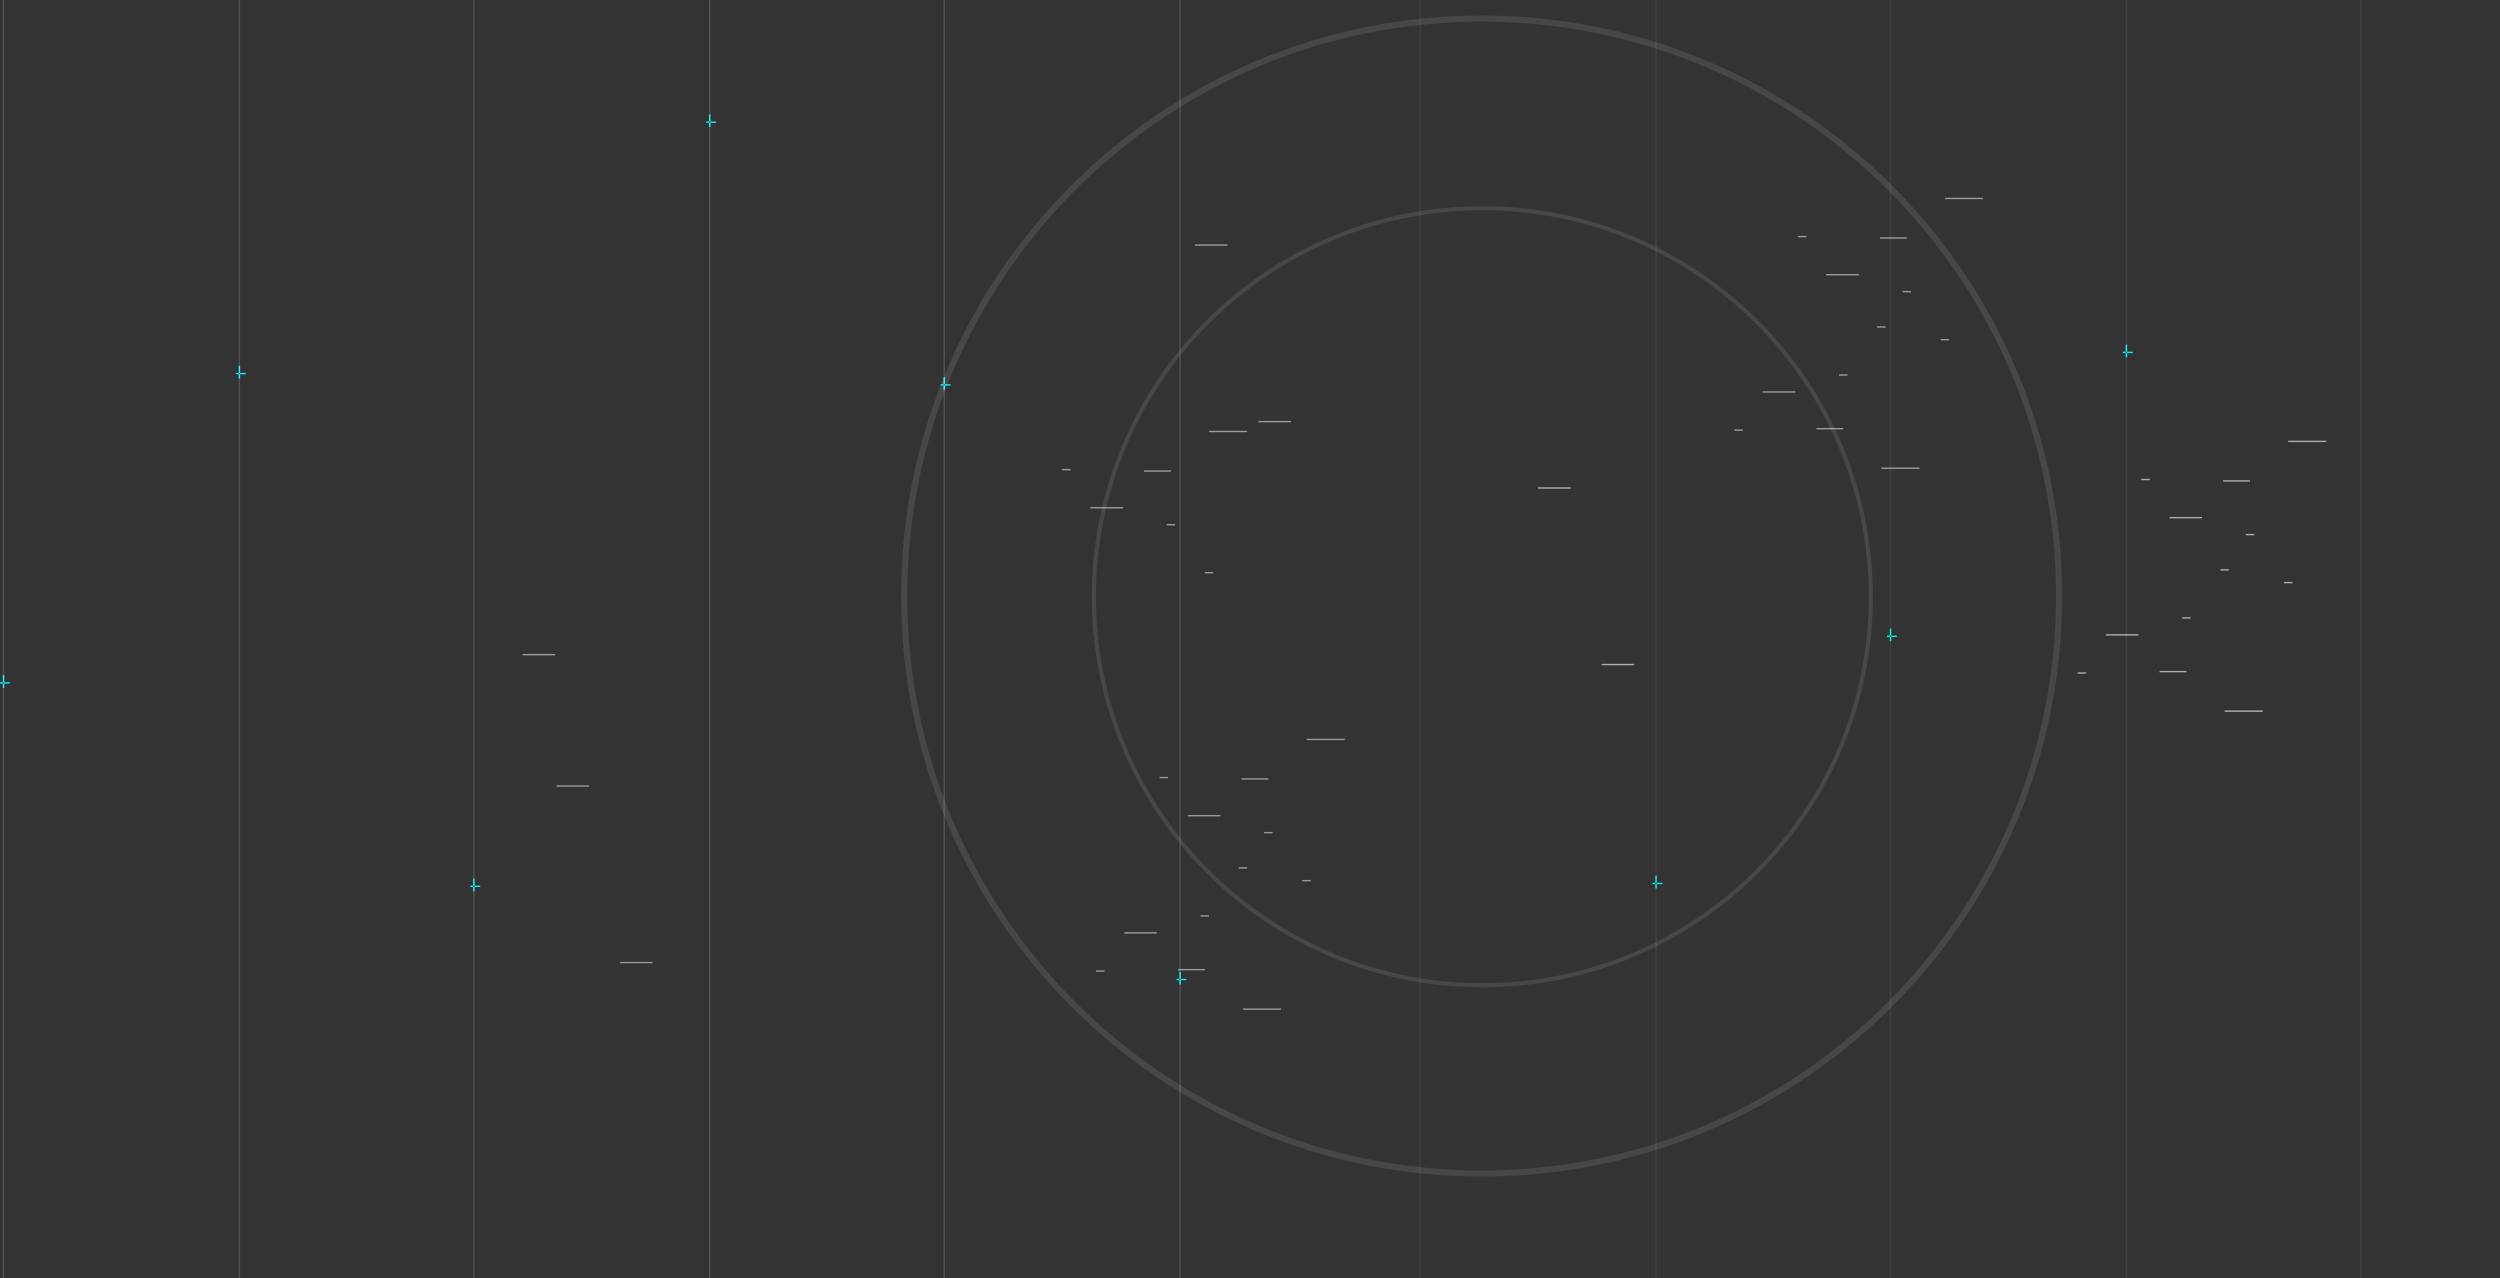 <svg id="Bg33.svg" xmlns="http://www.w3.org/2000/svg" width="1770" height="905" viewBox="0 0 1770 905">
  <rect x="0" y="0" width="1770" height="905" fill="#333333" stroke="none"/>
  <defs>
    <style>
      .cls-1, .cls-2, .cls-4, .cls-5, .cls-6 {
        fill: #fff;
      }

      .cls-1, .cls-2, .cls-3, .cls-4, .cls-5, .cls-6 {
        fill-rule: evenodd;
      }

      .cls-1 {
        opacity: 0.5;
      }

      .cls-2 {
        opacity: 0.6;
      }

      .cls-3 {
        fill: #00f4ff;
      }

      .cls-4 {
        opacity: 0.1;
      }

      .cls-5 {
        opacity: 0.15;
      }

      .cls-6 {
        opacity: 0.07;
      }
    </style>
  </defs>
  <path id="Shape_2_copy_17" data-name="Shape 2 copy 17" class="cls-1" d="M520,463v1h23v-1H520ZM922,359v1h23v-1H922Zm-20-27v1h6v-1h-6Zm74,39v1h6v-1h-6Zm27,34v1h6v-1h-6Zm3-100v1h27v-1h-27Zm-46,28v1h19v-1H960Z" transform="translate(-150)"/>
  <path id="Shape_2_copy_16" data-name="Shape 2 copy 16" class="cls-1" d="M996,174v-1h23v1H996Zm402,104v-1h23v1h-23Zm-20,27v-1h6v1h-6Zm74-39v-1h6v1h-6Zm27-34v-1h6v1h-6Zm3,100v-1h27v1h-27Zm-46-28v-1h19v1h-19Zm-395-6v1h23v-1h-23Zm402-104v1h23v-1h-23Zm-20-27v1h6v-1h-6Zm74,39v1h6v-1h-6Zm27,34v1h6v-1h-6Zm3-100v1h27v-1h-27Zm-46,28v1h19v-1h-19Z" transform="translate(-150)"/>
  <path id="Shape_2_copy_15" data-name="Shape 2 copy 15" class="cls-1" d="M544,557v-1h23v1H544ZM946,661v-1h23v1H946Zm-20,27v-1h6v1h-6Zm74-39v-1h6v1h-6Zm27-34v-1h6v1h-6Zm3,100v-1h27v1h-27Zm-46-28v-1h19v1H984Zm-395-6v1h23v-1H589ZM991,577v1h23v-1H991Zm-20-27v1h6v-1h-6Zm74,39v1h6v-1h-6Zm27,34v1h6v-1h-6Zm3-100v1h27v-1h-27Zm-46,28v1h19v-1h-19Z" transform="translate(-150)"/>
  <path id="Shape_2_copy_14" data-name="Shape 2 copy 14" class="cls-2" d="M1239,346v-1h23v1h-23Zm402,104v-1h23v1h-23Zm-20,27v-1h6v1h-6Zm74-39v-1h6v1h-6Zm27-34v-1h6v1h-6Zm3,100v-1h27v1h-27Zm-46-28v-1h19v1h-19Zm-395-6v1h23v-1h-23Zm402-104v1h23v-1h-23Zm-20-27v1h6v-1h-6Zm74,39v1h6v-1h-6Zm27,34v1h6v-1h-6Zm3-100v1h27v-1h-27Zm-46,28v1h19v-1h-19Z" transform="translate(-150)"/>
  <path id="Shape_3_copy_19" data-name="Shape 3 copy 19" class="cls-3" d="M150,484v-1h7v1h-7Zm2-6h1v9h-1v-9Z" transform="translate(-150)"/>
  <path id="Shape_3_copy_18" data-name="Shape 3 copy 18" class="cls-3" d="M317,265v-1h7v1h-7Zm2-6h1v9h-1v-9Z" transform="translate(-150)"/>
  <path id="Shape_3_copy_17" data-name="Shape 3 copy 17" class="cls-3" d="M483,628v-1h7v1h-7Zm2-6h1v9h-1v-9Z" transform="translate(-150)"/>
  <path id="Shape_3_copy_16" data-name="Shape 3 copy 16" class="cls-3" d="M650,87V86h7v1h-7Zm2-6h1v9h-1V81Z" transform="translate(-150)"/>
  <path id="Shape_3_copy_15" data-name="Shape 3 copy 15" class="cls-3" d="M816,273v-1h7v1h-7Zm2-6h1v9h-1v-9Z" transform="translate(-150)"/>
  <path id="Shape_3_copy_14" data-name="Shape 3 copy 14" class="cls-3" d="M983,694v-1h7v1h-7Zm2-6h1v9h-1v-9Z" transform="translate(-150)"/>
  <path id="Shape_3_copy_13" data-name="Shape 3 copy 13" class="cls-3" d="M1320,626v-1h7v1h-7Zm2-6h1v9h-1v-9Z" transform="translate(-150)"/>
  <path id="Shape_3_copy_12" data-name="Shape 3 copy 12" class="cls-3" d="M1486,451v-1h7v1h-7Zm2-6h1v9h-1v-9Z" transform="translate(-150)"/>
  <path id="Shape_3_copy_11" data-name="Shape 3 copy 11" class="cls-3" d="M1653,250v-1h7v1h-7Zm2-6h1v9h-1v-9Z" transform="translate(-150)"/>
  <path id="Ellipse_2_copy_8" data-name="Ellipse 2 copy 8" class="cls-4" d="M1199,833c-226.989,0-411-184.011-411-411S972.011,11,1199,11s411,184.011,411,411S1425.99,833,1199,833Zm0-817.674C974.4,15.326,792.326,197.4,792.326,422S974.4,828.674,1199,828.674,1605.67,646.6,1605.67,422,1423.6,15.326,1199,15.326Z" transform="translate(-150)"/>
  <path id="Ellipse_2_copy_7" data-name="Ellipse 2 copy 7" class="cls-4" d="M1199.5,699C1046.79,699,923,575.207,923,422.5S1046.79,146,1199.5,146,1476,269.793,1476,422.5,1352.21,699,1199.5,699Zm0-550.089c-151.1,0-273.589,122.49-273.589,273.589S1048.4,696.089,1199.5,696.089,1473.09,573.6,1473.09,422.5,1350.6,148.911,1199.5,148.911Z" transform="translate(-150)"/>
  <g>
    <path id="Shape_2_copy_6" data-name="Shape 2 copy 6" class="cls-5" d="M486,905h-1V-61h1V905Zm-166,0h-1V-61h1V905Zm-167,0h-1V-61h1V905Zm833,0h-1V-61h1V905Zm-167,0h-1V-61h1V905Zm-166,0h-1V-61h1V905Z" transform="translate(-150)"/>
    <path id="Shape_2_copy_5" data-name="Shape 2 copy 5" class="cls-6" d="M1489,905h-1V-61h1V905Zm-166,0h-1V-61h1V905Zm-167,0h-1V-61h1V905Zm833,0h-1V-61h1V905Zm-167,0h-1V-61h1V905Zm-166,0h-1V-61h1V905Z" transform="translate(-150)"/>
  </g>
</svg>
